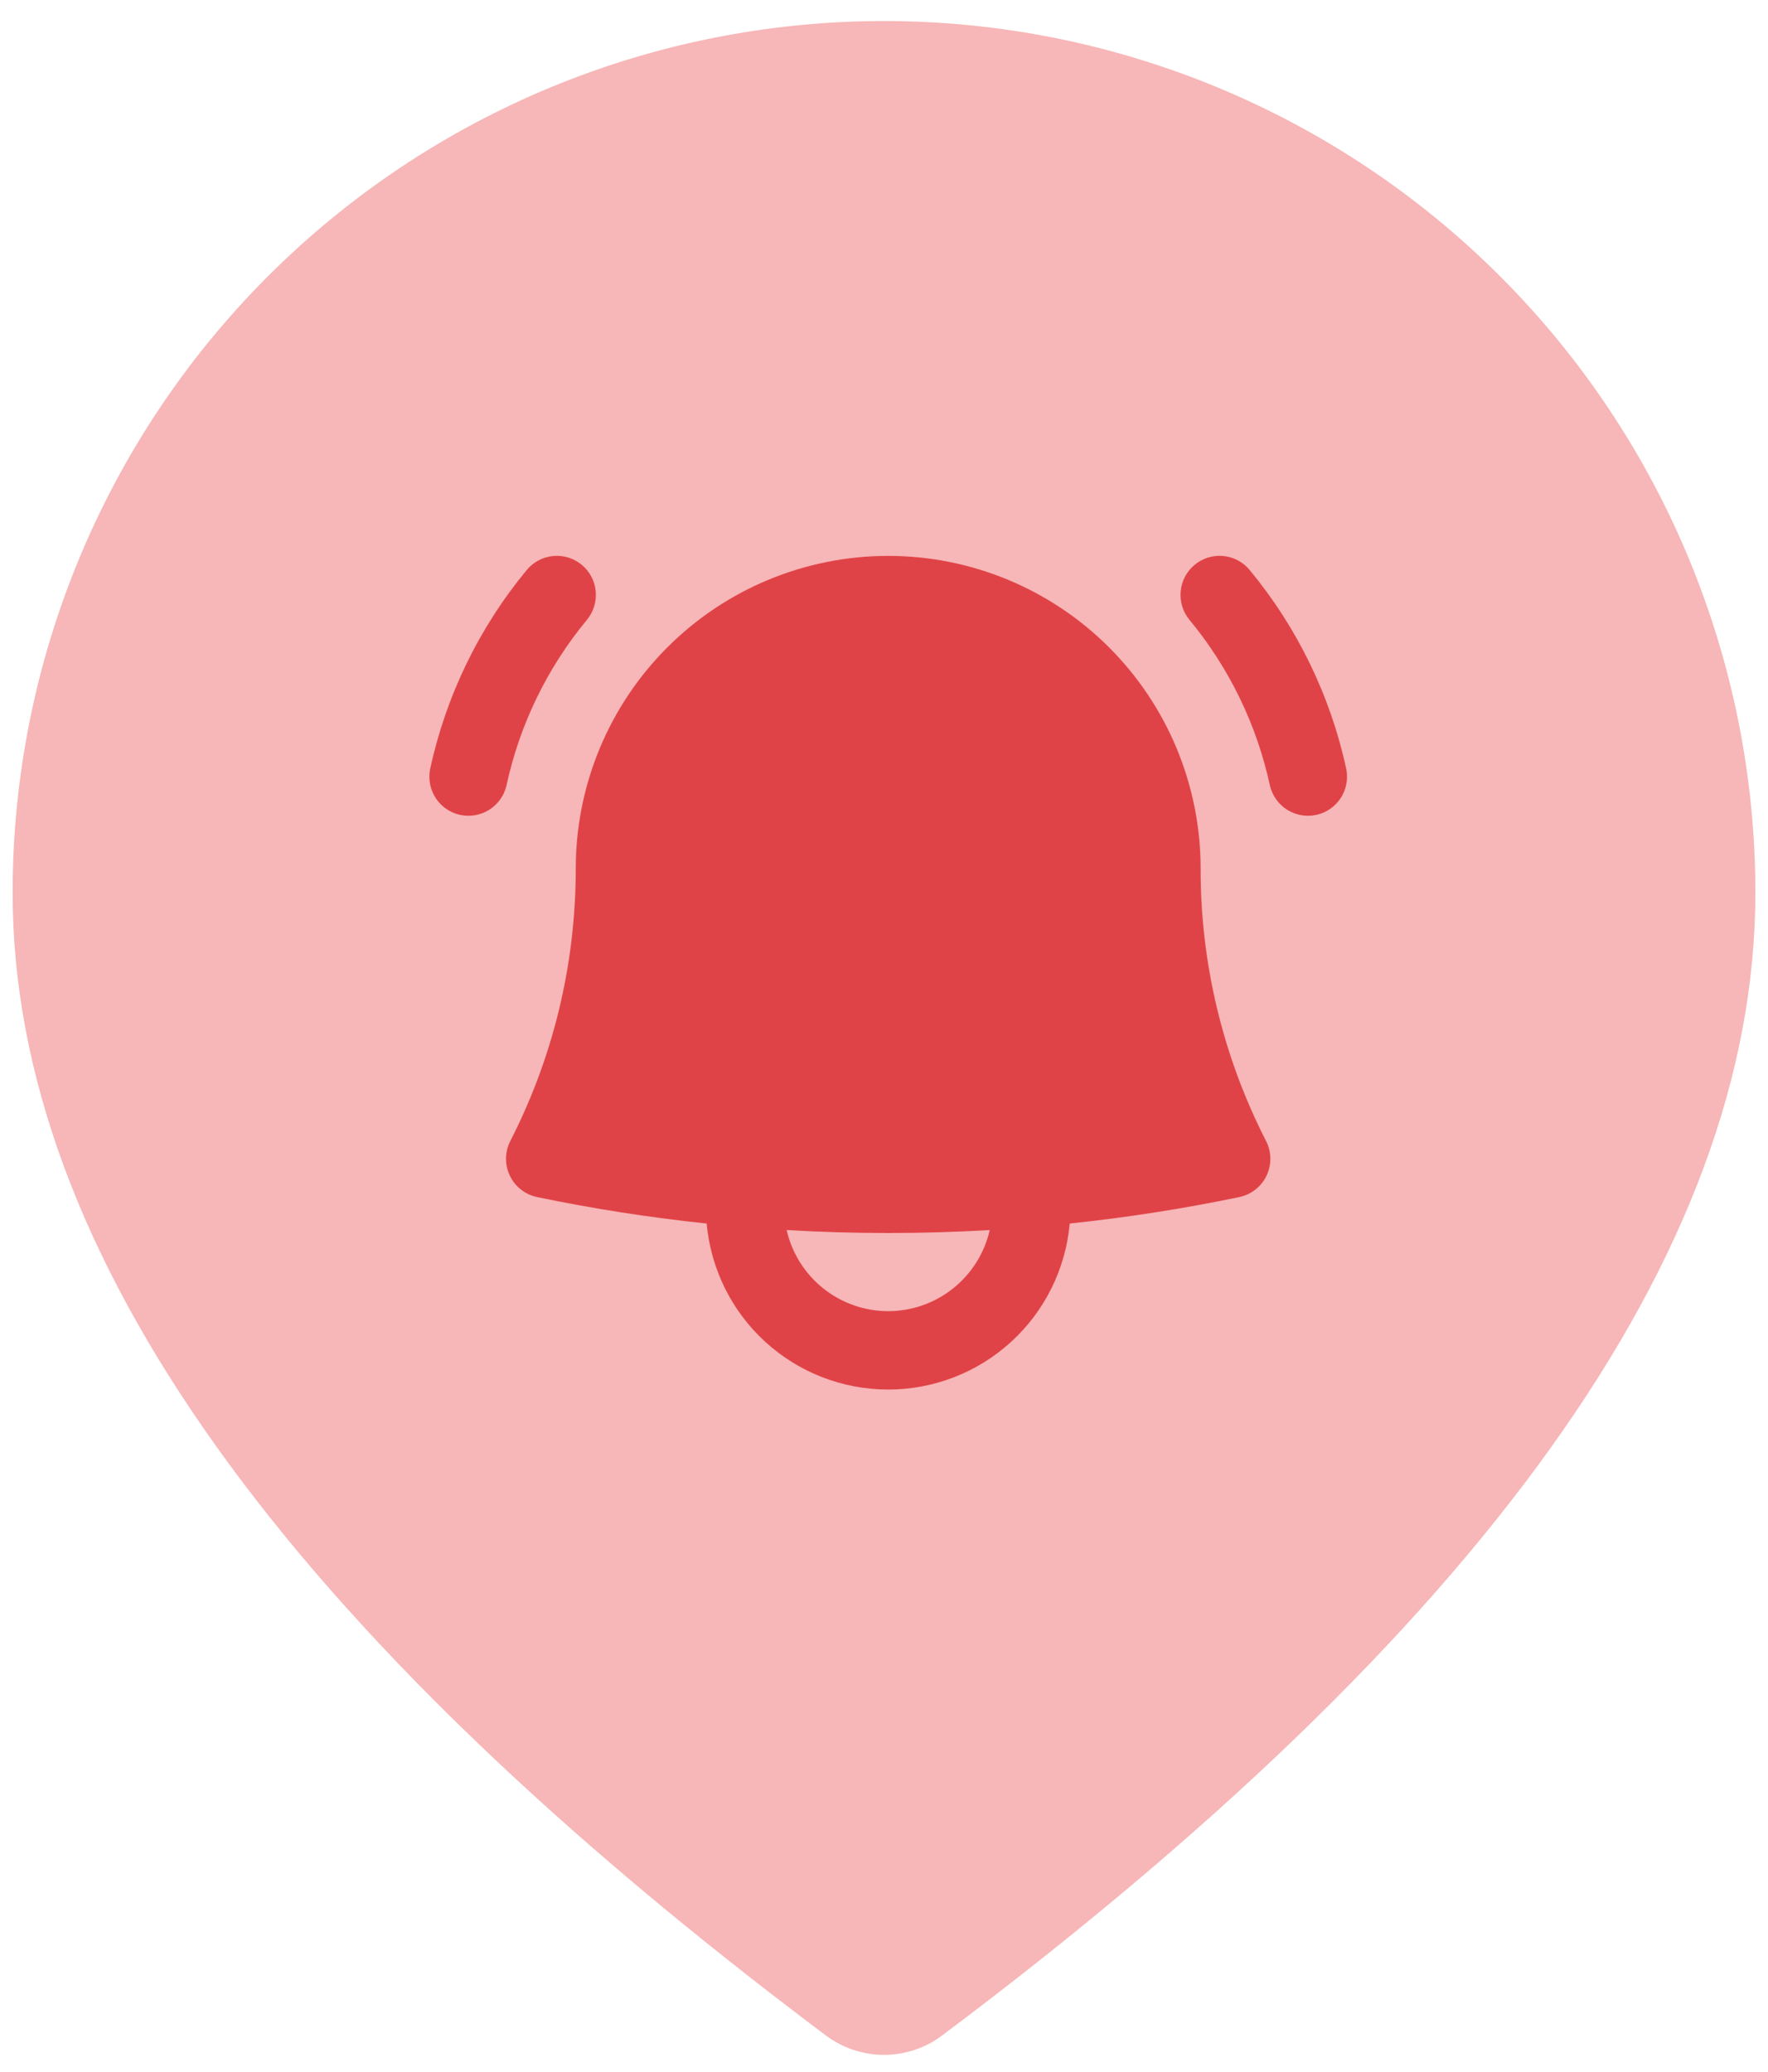 <svg width="70" height="82" viewBox="0 0 70 82" fill="none" xmlns="http://www.w3.org/2000/svg">
<path fill-rule="evenodd" clip-rule="evenodd" d="M59.395 10.938C52.925 4.468 44.15 0.833 35 0.833C25.85 0.833 17.075 4.468 10.605 10.938C4.135 17.408 0.5 26.183 0.5 35.333C0.5 49.616 11.387 64.582 32.7 80.567C33.364 81.064 34.171 81.333 35 81.333C35.829 81.333 36.636 81.064 37.3 80.567C58.613 64.582 69.5 49.616 69.5 35.333C69.5 26.183 65.865 17.408 59.395 10.938Z" fill="#F7B6B7"/>
<path d="M23.238 24.533C23.499 24.216 23.624 23.81 23.586 23.401C23.547 22.993 23.348 22.617 23.032 22.355C22.716 22.094 22.309 21.969 21.901 22.008C21.492 22.046 21.116 22.246 20.855 22.562C18.965 24.846 17.653 27.552 17.028 30.45C16.951 30.847 17.033 31.258 17.256 31.596C17.479 31.933 17.825 32.17 18.22 32.255C18.616 32.34 19.029 32.267 19.371 32.051C19.713 31.836 19.957 31.494 20.051 31.101C20.571 28.688 21.664 26.435 23.238 24.533ZM49.478 22.562C49.217 22.245 48.841 22.046 48.432 22.007C48.024 21.968 47.617 22.093 47.3 22.355C46.984 22.616 46.785 22.992 46.746 23.401C46.707 23.809 46.832 24.216 47.093 24.533C48.667 26.435 49.761 28.688 50.282 31.101C50.376 31.494 50.62 31.836 50.962 32.051C51.304 32.267 51.717 32.34 52.113 32.255C52.508 32.17 52.854 31.933 53.077 31.596C53.3 31.258 53.382 30.847 53.305 30.45C52.68 27.552 51.368 24.846 49.478 22.562Z" fill="#E04347"/>
<path fill-rule="evenodd" clip-rule="evenodd" d="M35.166 22.003C31.885 22.003 28.739 23.306 26.419 25.626C24.099 27.946 22.796 31.092 22.796 34.373C22.796 38.263 21.86 41.929 20.204 45.163C20.096 45.375 20.038 45.609 20.035 45.847C20.032 46.085 20.083 46.321 20.186 46.535C20.289 46.75 20.44 46.938 20.627 47.085C20.814 47.232 21.033 47.333 21.266 47.382C23.485 47.843 25.725 48.192 27.979 48.429C28.14 50.224 28.967 51.894 30.297 53.11C31.627 54.326 33.364 55 35.166 55C36.968 55 38.705 54.326 40.035 53.11C41.365 51.894 42.192 50.224 42.353 48.429C44.606 48.192 46.847 47.843 49.065 47.382C49.298 47.333 49.517 47.232 49.704 47.085C49.892 46.938 50.043 46.75 50.145 46.535C50.248 46.321 50.3 46.085 50.297 45.847C50.294 45.609 50.236 45.375 50.127 45.163C48.418 41.824 47.529 38.124 47.536 34.373C47.536 31.092 46.232 27.946 43.913 25.626C41.593 23.306 38.447 22.003 35.166 22.003ZM35.166 51.897C34.231 51.897 33.324 51.579 32.594 50.995C31.863 50.412 31.353 49.598 31.146 48.687C33.824 48.843 36.508 48.843 39.186 48.687C38.979 49.598 38.468 50.412 37.738 50.995C37.008 51.579 36.1 51.897 35.166 51.897Z" fill="#E04347"/>
</svg>
